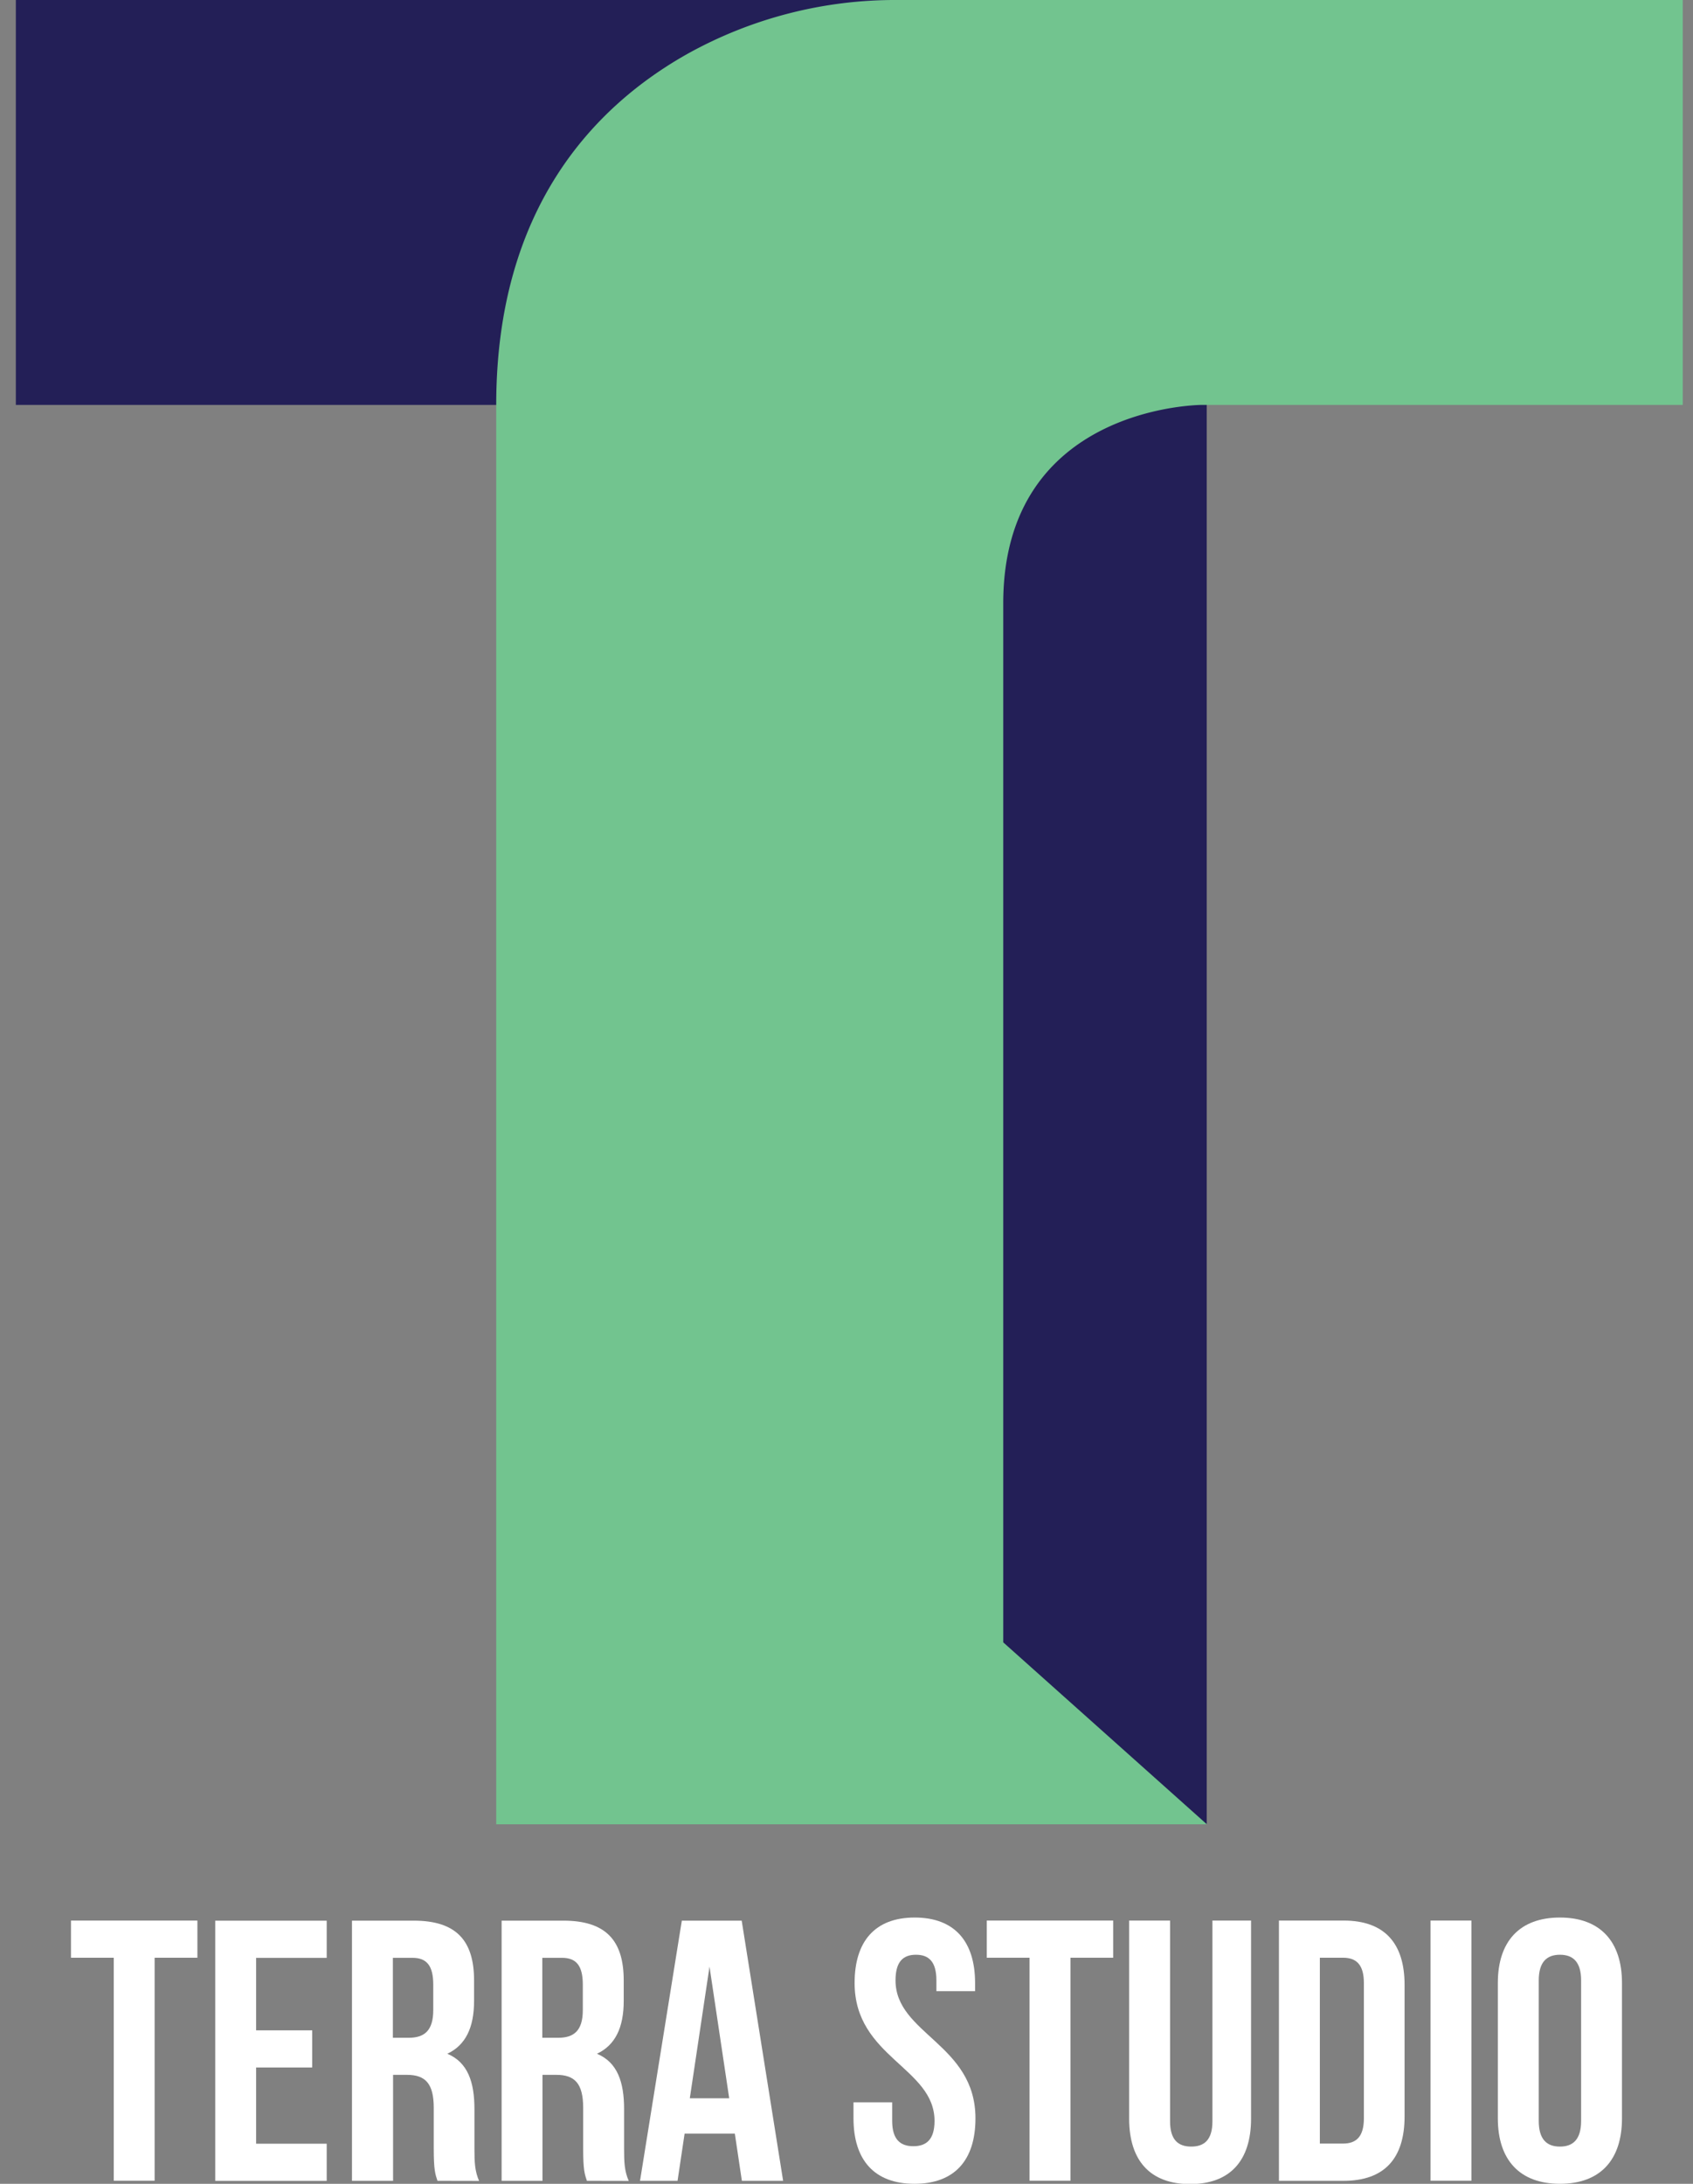 <svg id="logos" xmlns="http://www.w3.org/2000/svg" viewBox="0 0 364.51 470.03"><rect x="0" y="0" width="364.51" height="470.03" fill="#808080" stroke="none"/><defs><style>.cls-1{fill:#fff;}.cls-2{fill:#231f57;}.cls-3{fill:#72c48f;}</style></defs><title>bootcamp-terra_studios-final_logo</title><g id="final-knockout"><path class="cls-1" d="M15.28,413.37H42.5v8H33.29v48h-8.8v-48H15.28Z"/><path class="cls-1" d="M55.14,437H67.22v8H55.14v16.4h15.2v8h-24v-56h24v8H55.14Z"/><path class="cls-1" d="M94.19,469.39c-.48-1.44-.8-2.32-.8-6.89v-8.8c0-5.2-1.76-7.12-5.76-7.12h-3v22.81H75.78v-56H89.07c9.12,0,13,4.24,13,12.88v4.4c0,5.76-1.84,9.53-5.76,11.37,4.4,1.84,5.84,6.08,5.84,11.92v8.65c0,2.72.08,4.72,1,6.8Zm-9.6-48v17.21H88c3.28,0,5.28-1.45,5.28-5.93v-5.52c0-4-1.36-5.76-4.48-5.76Z"/><path class="cls-1" d="M126.36,469.39c-.48-1.44-.8-2.32-.8-6.89v-8.8c0-5.2-1.76-7.12-5.76-7.12h-3v22.81H108v-56h13.29c9.12,0,13,4.24,13,12.88v4.4c0,5.76-1.84,9.53-5.76,11.37,4.4,1.84,5.84,6.08,5.84,11.92v8.65c0,2.72.08,4.72,1,6.8Zm-9.6-48v17.21h3.44c3.28,0,5.28-1.45,5.28-5.93v-5.52c0-4-1.36-5.76-4.48-5.76Z"/><path class="cls-1" d="M168.61,469.39h-8.88l-1.52-10.17H147.4l-1.52,10.17H137.8l9-56h12.89Zm-20.09-17.77H157l-4.24-28.33Z"/><path class="cls-1" d="M196.94,412.72c8.56,0,13,5.13,13,14.09v1.76h-8.33v-2.32c0-4-1.6-5.52-4.4-5.52s-4.4,1.52-4.4,5.52c0,11.53,17.21,13.69,17.21,29.69,0,9-4.49,14.09-13.13,14.09s-13.13-5.12-13.13-14.09V452.5h8.33v4c0,4,1.76,5.44,4.56,5.44s4.56-1.44,4.56-5.44c0-11.52-17.21-13.68-17.21-29.69C184,417.85,188.38,412.72,196.94,412.72Z"/><path class="cls-1" d="M212.46,413.37h27.21v8h-9.2v48h-8.8v-48h-9.21Z"/><path class="cls-1" d="M251.92,413.37v43.21c0,4,1.76,5.44,4.56,5.44s4.56-1.44,4.56-5.44V413.37h8.32V456c0,9-4.48,14.09-13.12,14.09S243.11,465,243.11,456V413.37Z"/><path class="cls-1" d="M275.36,413.37h13.93c8.8,0,13.12,4.88,13.12,13.84v28.33c0,9-4.32,13.85-13.12,13.85H275.36Zm8.81,8v40h5c2.8,0,4.48-1.44,4.48-5.44V426.81c0-4-1.68-5.44-4.48-5.44Z"/><path class="cls-1" d="M308,413.37h8.8v56H308Z"/><path class="cls-1" d="M322.49,426.81c0-9,4.73-14.09,13.37-14.09s13.36,5.13,13.36,14.09v29.13c0,9-4.72,14.09-13.36,14.09s-13.37-5.12-13.37-14.09Zm8.81,29.69c0,4,1.76,5.52,4.56,5.52s4.56-1.52,4.56-5.52V426.25c0-4-1.76-5.52-4.56-5.52s-4.56,1.52-4.56,5.52Z"/><polyline class="cls-2" points="106.86 87.15 3.41 87.15 3.41 0 129.1 0 259.81 0 259.81 392.65 136.72 392.65"/><path class="cls-3" d="M216,353.49V129.89c0-42.74,42.81-42.74,42.81-42.74H362.3V0H193.18A92,92,0,0,0,148,11.6c-20,11.25-41.16,33.17-41.16,75.55v305.5h153"/></g></svg>